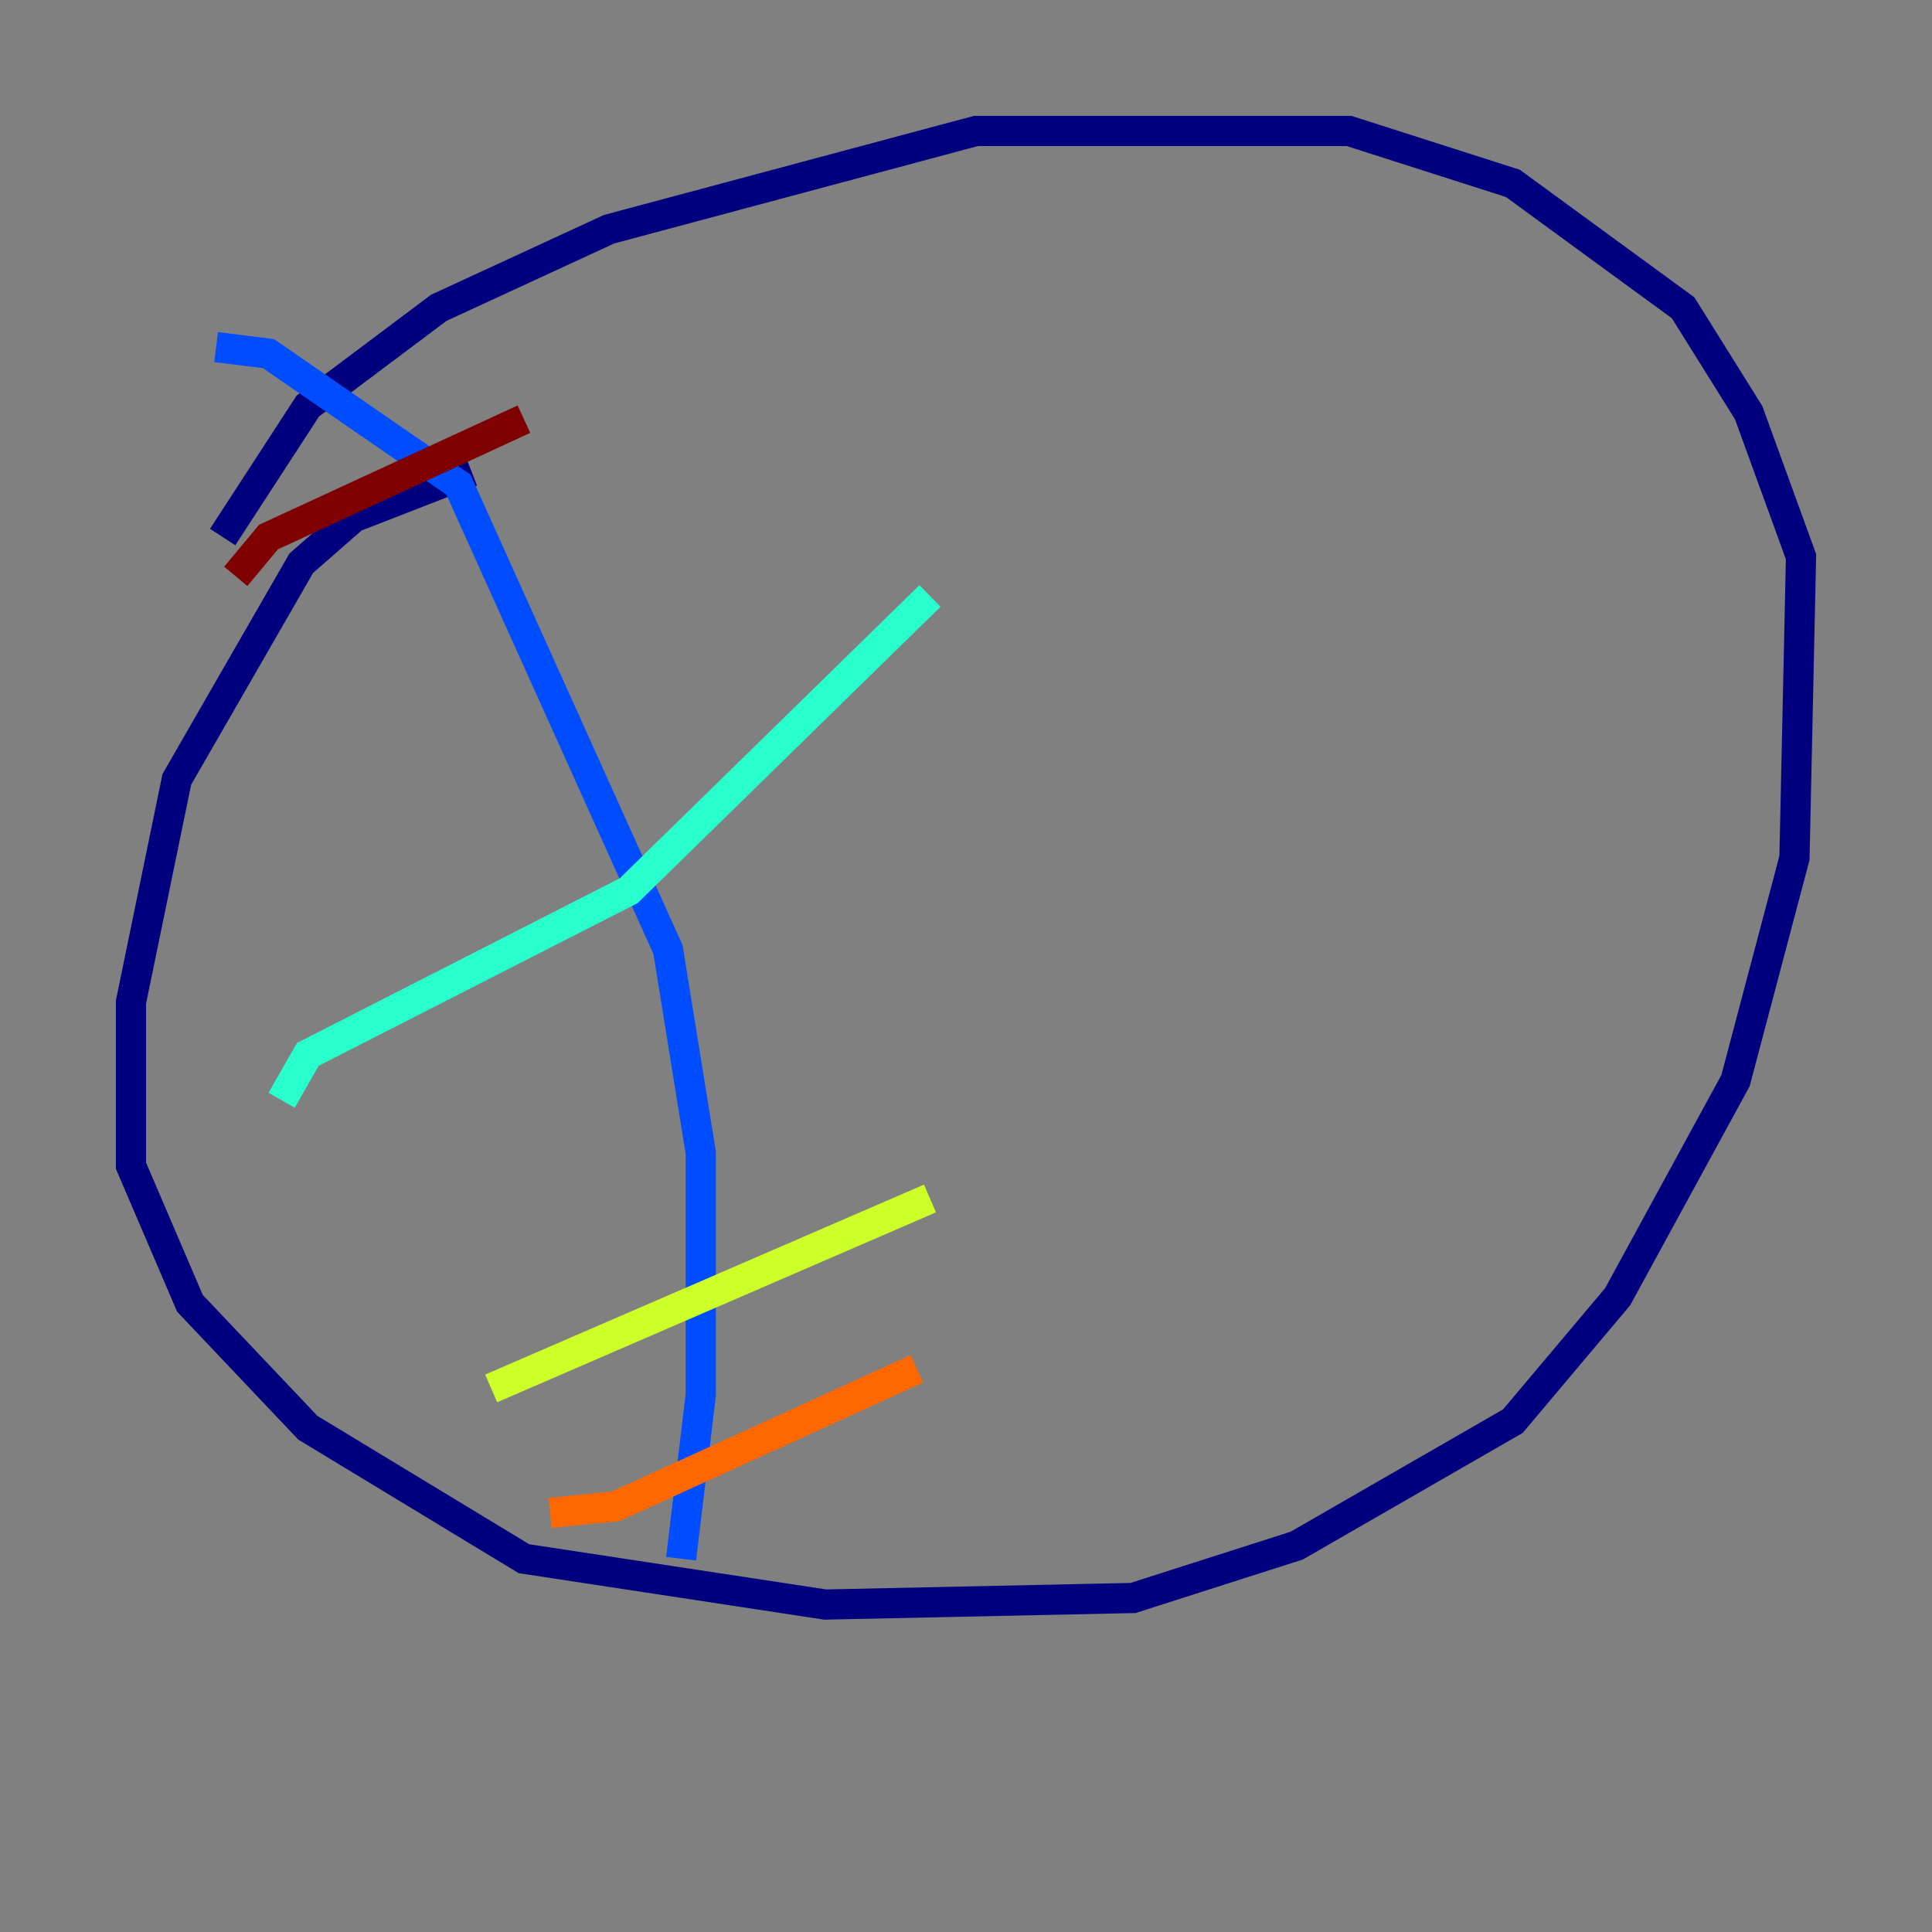 <?xml version="1.0" encoding="utf-8" ?>
<svg baseProfile="tiny" height="128" version="1.2" viewBox="0,0,128,128" width="128" xmlns="http://www.w3.org/2000/svg" xmlns:ev="http://www.w3.org/2001/xml-events" xmlns:xlink="http://www.w3.org/1999/xlink"><rect x="0" y="0" width="128" height="128" fill="#808080" stroke="none"/><defs /><polyline fill="none" points="31.241,31.241 23.43,34.278 19.959,37.315 11.715,51.634 8.678,66.386 8.678,77.234 12.583,86.346 20.393,94.59 34.712,103.268 54.671,106.305 75.064,105.871 85.912,102.4 100.231,94.156 107.173,85.912 114.983,71.593 118.888,56.841 119.322,36.881 115.851,27.336 111.512,20.393 100.231,12.149 89.383,8.678 64.651,8.678 40.352,15.186 29.071,20.393 20.393,26.902 14.752,35.58" stroke="#00007f" stroke-width="2" /><polyline fill="none" points="14.319,22.997 17.79,23.43 30.373,32.108 44.258,62.915 46.427,76.366 46.427,92.42 45.125,103.268" stroke="#004cff" stroke-width="2" /><polyline fill="none" points="18.658,72.895 20.393,69.858 41.654,59.01 61.614,39.485" stroke="#29ffcd" stroke-width="2" /><polyline fill="none" points="32.542,91.986 61.614,79.403" stroke="#cdff29" stroke-width="2" /><polyline fill="none" points="36.447,100.231 40.786,99.797 60.746,90.685" stroke="#ff6700" stroke-width="2" /><polyline fill="none" points="15.62,38.183 17.79,35.58 34.712,27.77" stroke="#7f0000" stroke-width="2" /></svg>